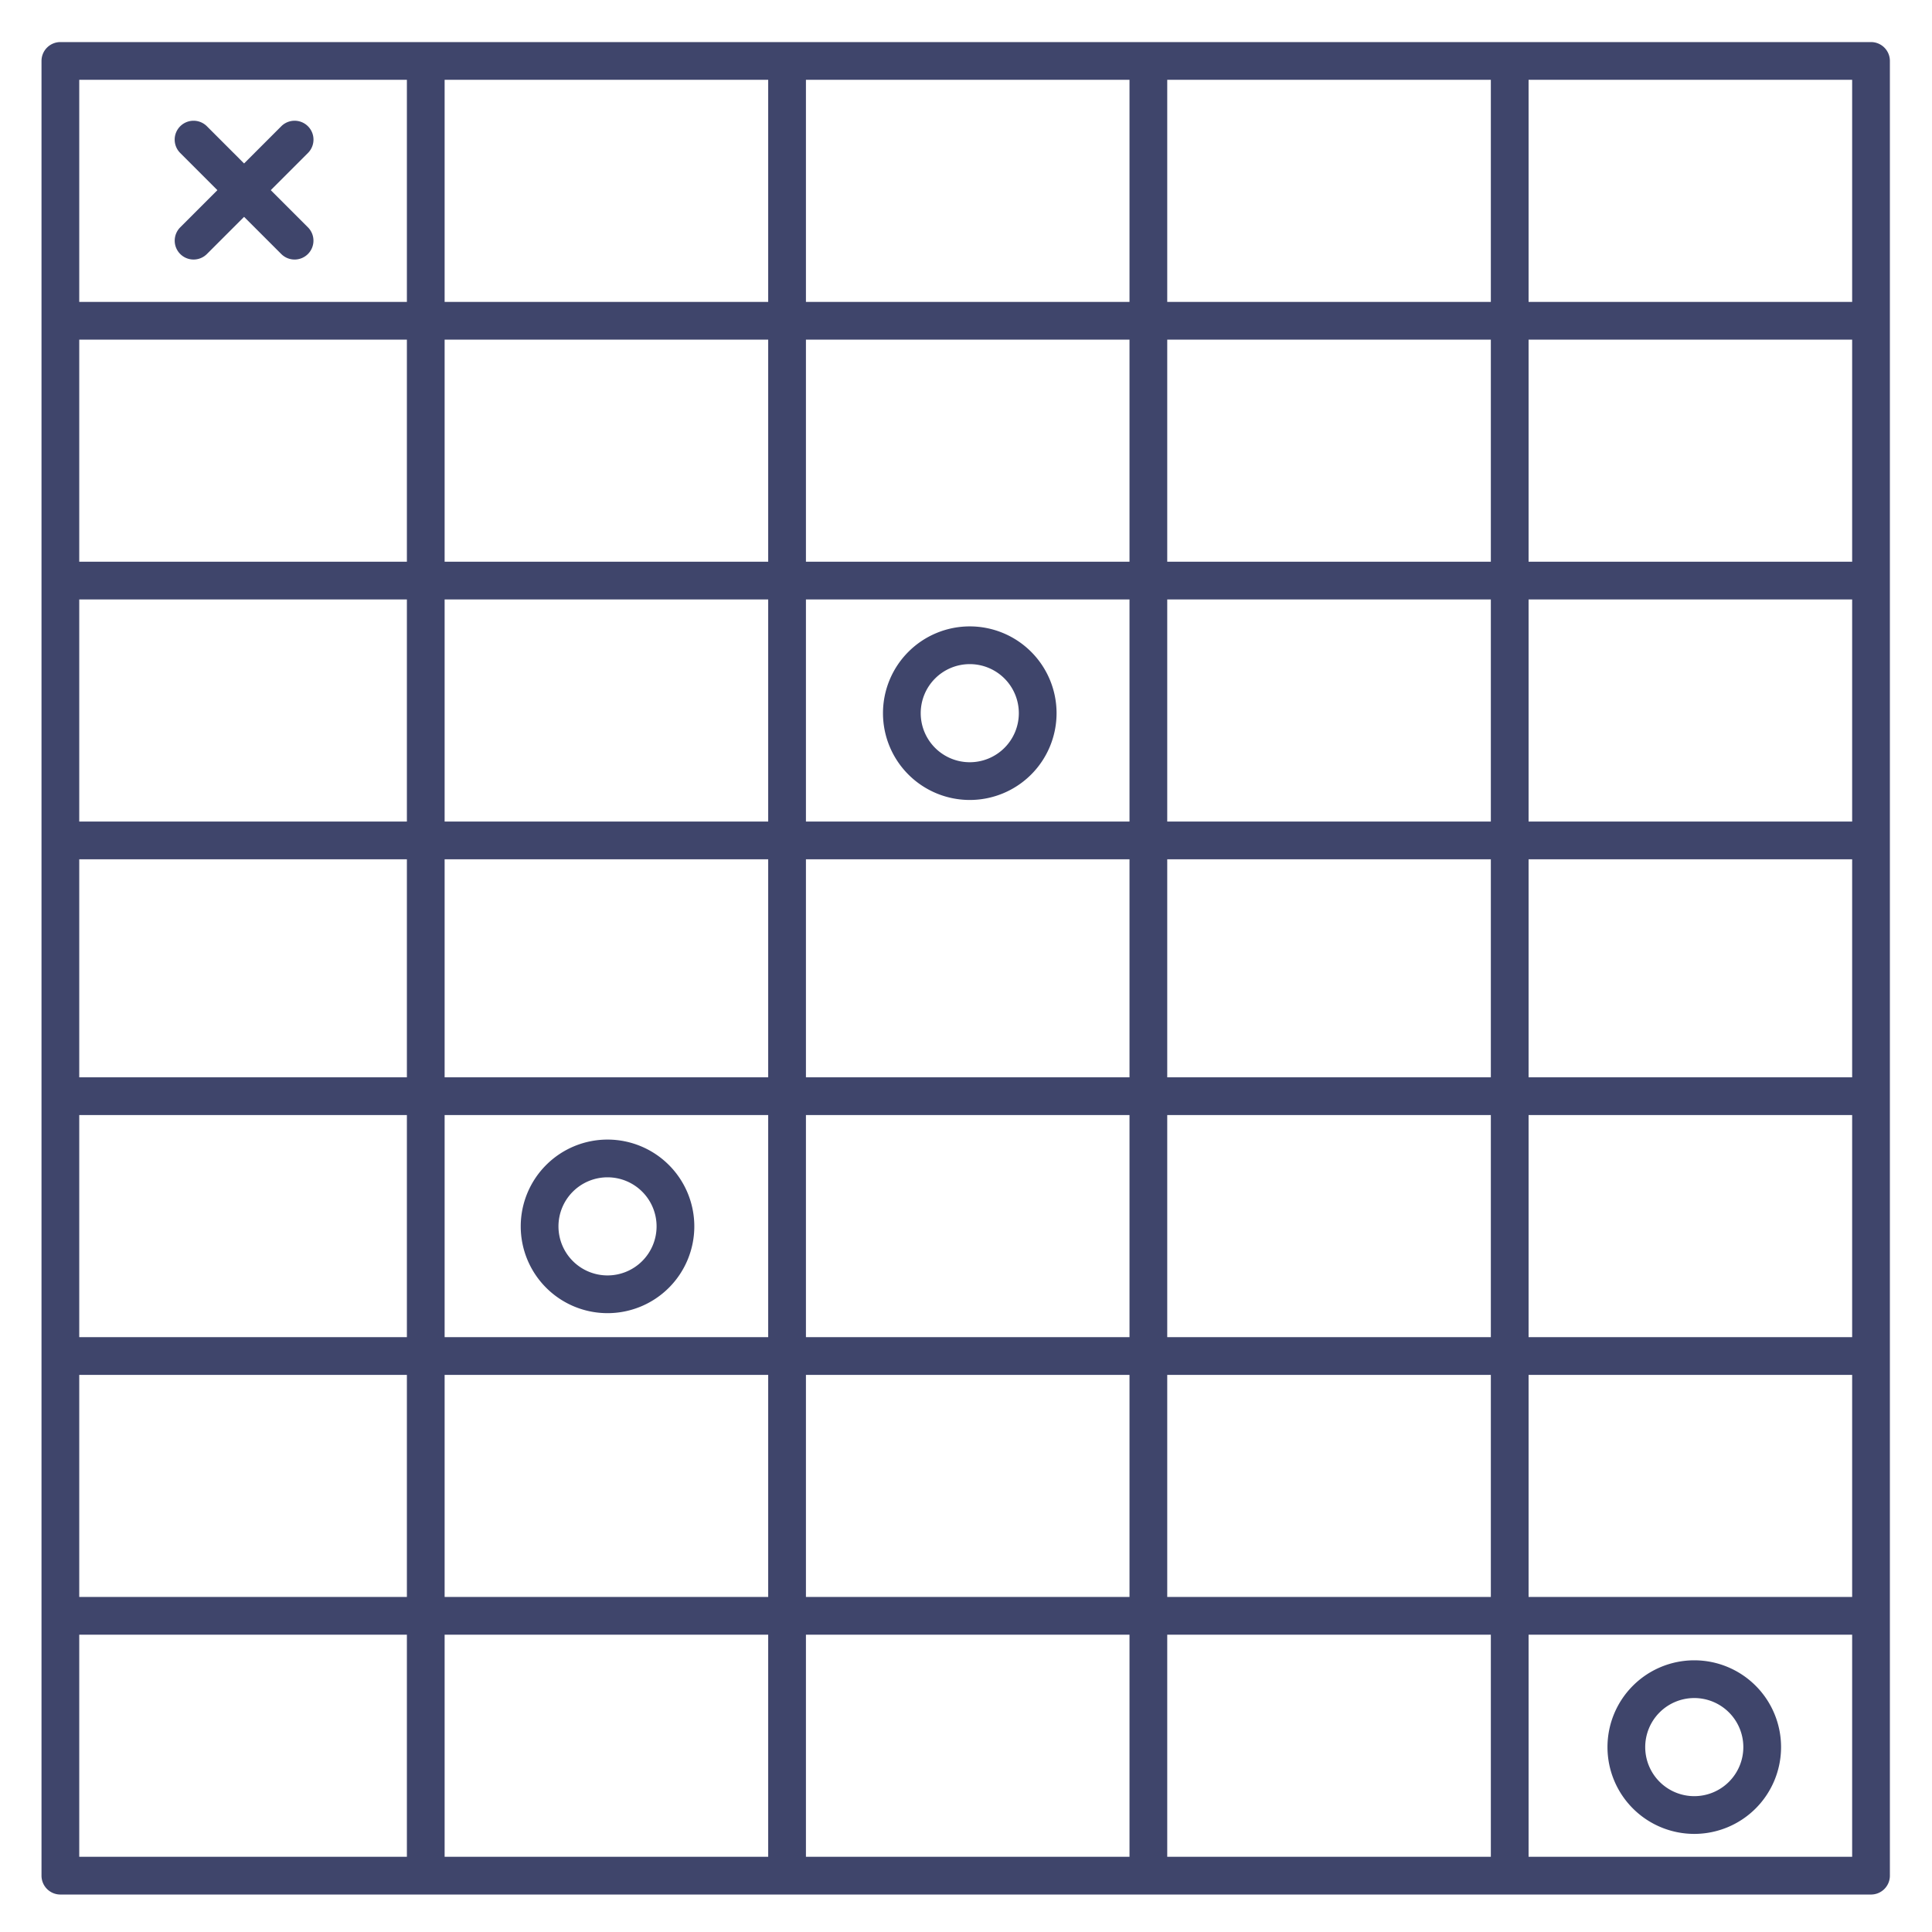 <?xml version="1.0" ?><svg viewBox="0 0 512 512" xmlns="http://www.w3.org/2000/svg"><defs><style>.cls-1{fill:#3f456b;}</style></defs><title/><g id="Lines"><path class="cls-1" d="M495.84,502.07H16a5,5,0,0,1-5-5V16.15a5,5,0,0,1,5-5H495.84a5,5,0,0,1,5,5V497.07A5,5,0,0,1,495.84,502.07ZM21,492.07H490.84V21.15H21Z"/><rect class="cls-1" height="10" width="480.92" x="17.08" y="80.01"/><rect class="cls-1" height="10" width="480.92" x="17.08" y="148.86"/><rect class="cls-1" height="10" width="480.92" x="17.08" y="217.72"/><rect class="cls-1" height="10" width="480.92" x="17.08" y="285.5"/><rect class="cls-1" height="10" width="480.92" x="17.08" y="354.36"/><rect class="cls-1" height="10" width="480.92" x="17.08" y="423.21"/><rect class="cls-1" height="480.92" width="10" x="395.09" y="16.15"/><rect class="cls-1" height="480.92" width="10" x="299.33" y="16.15"/><rect class="cls-1" height="480.92" width="10" x="203.58" y="16.15"/><rect class="cls-1" height="480.92" width="10" x="107.83" y="16.15"/></g><g id="Outline"><path class="cls-1" d="M257,212a23,23,0,1,1,23-23A23,23,0,0,1,257,212Zm0-36a13,13,0,1,0,13,13A13,13,0,0,0,257,176Z"/><path class="cls-1" d="M161,348a23,23,0,1,1,23-23A23,23,0,0,1,161,348Zm0-36a13,13,0,1,0,13,13A13,13,0,0,0,161,312Z"/><path class="cls-1" d="M449,486a23,23,0,1,1,23-23A23,23,0,0,1,449,486Zm0-36a13,13,0,1,0,13,13A13,13,0,0,0,449,450Z"/><path class="cls-1" d="M51.29,68.78a5,5,0,0,1-3.53-8.53L74.54,33.46a5,5,0,0,1,7.07,7.08L54.83,67.32A5,5,0,0,1,51.29,68.78Z"/><path class="cls-1" d="M78.08,68.78a5,5,0,0,1-3.54-1.46L47.76,40.54a5,5,0,0,1,7.07-7.08L81.61,60.25a5,5,0,0,1-3.53,8.53Z"/></g></svg>